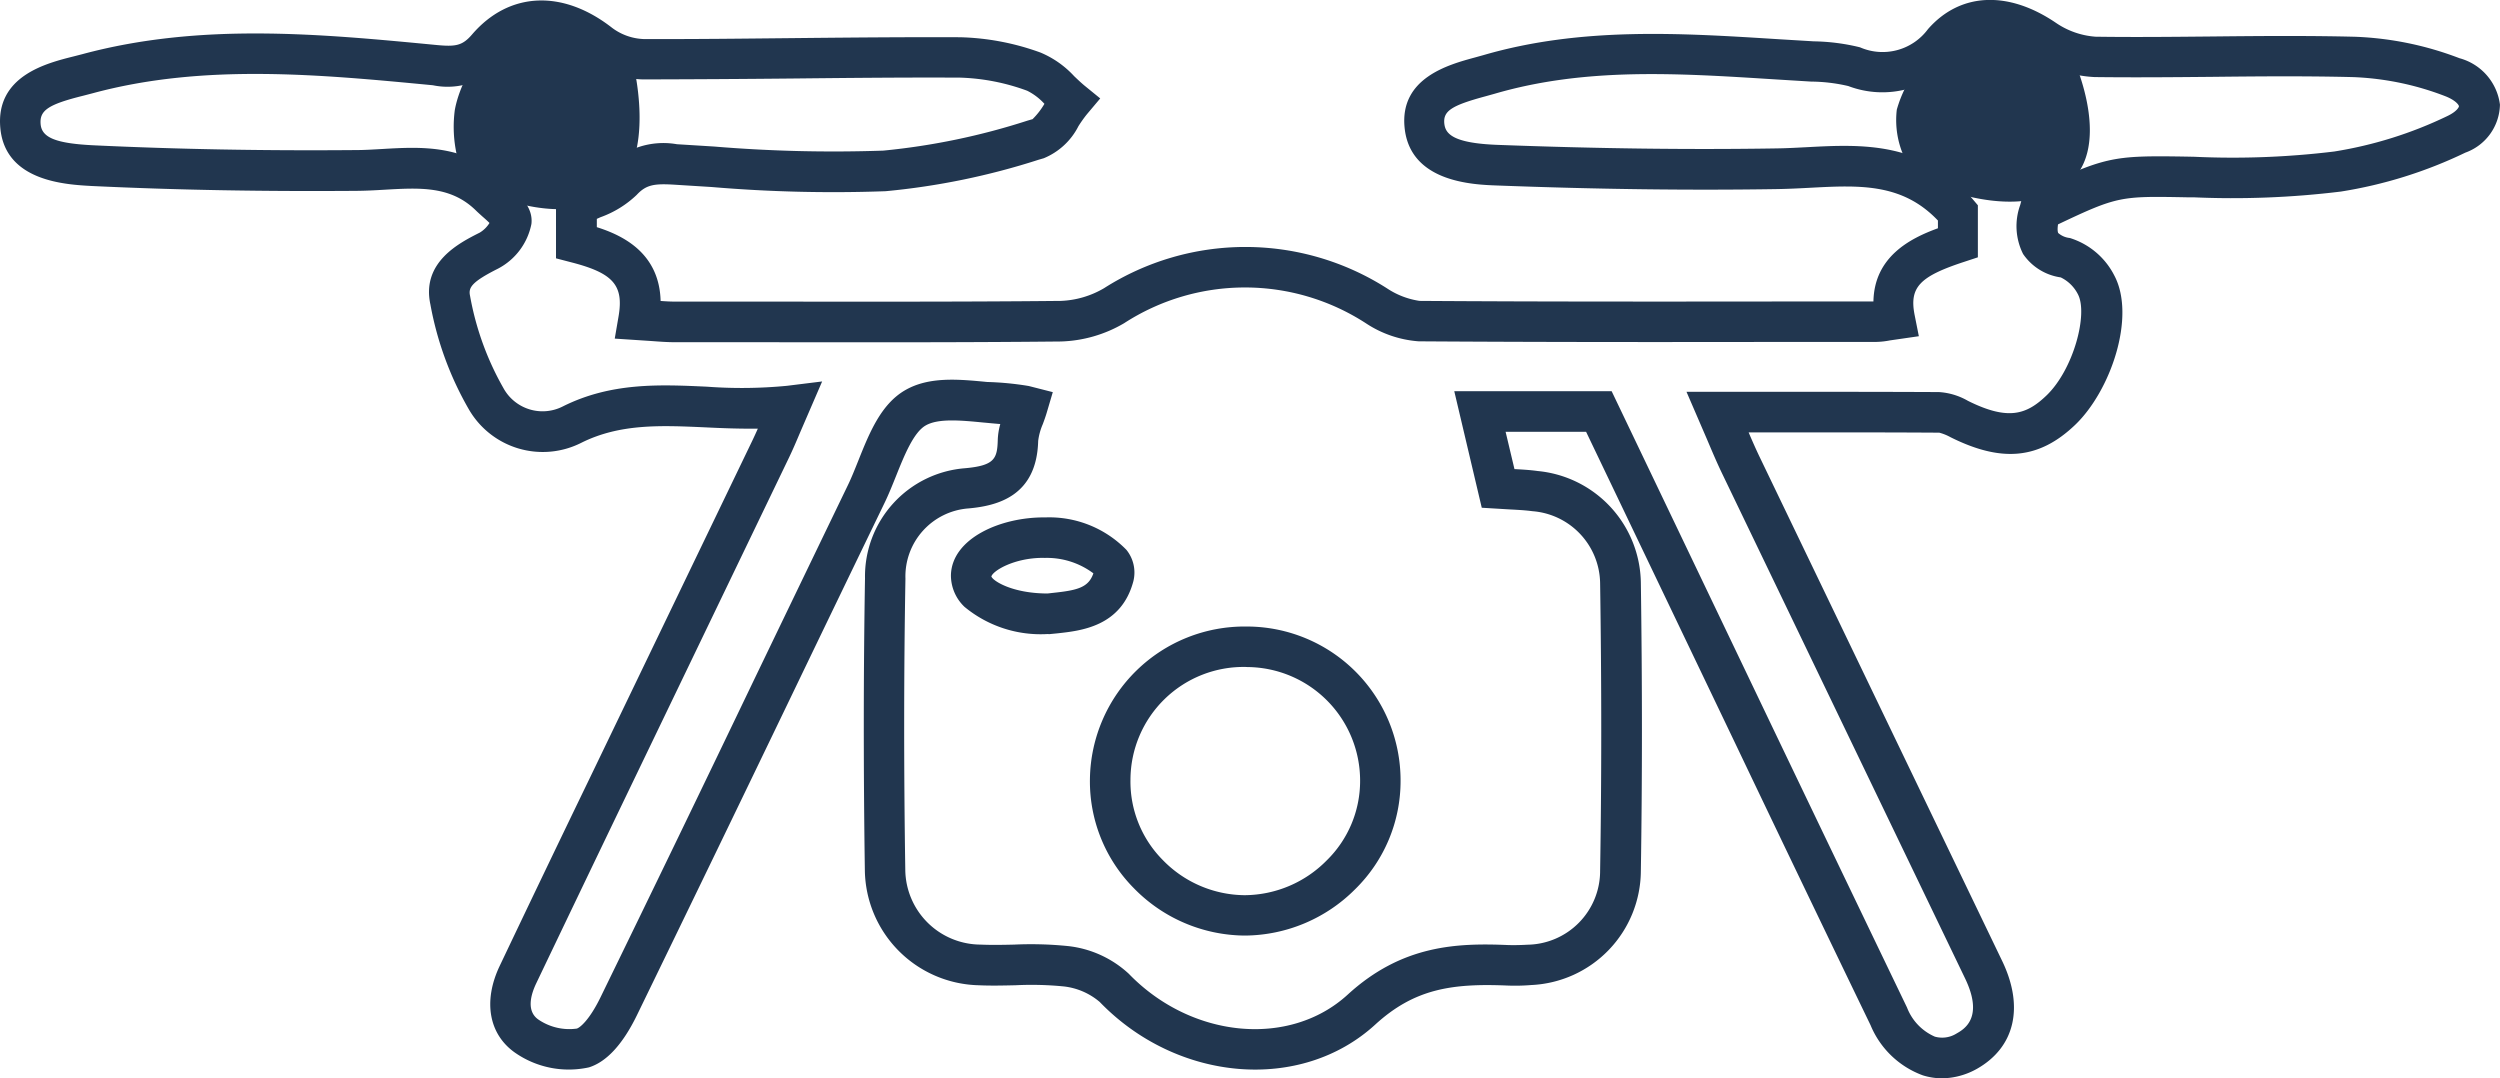<svg xmlns="http://www.w3.org/2000/svg" width="150.692" height="64.999" viewBox="0 0 150.692 64.999">
  <g id="Grupo_262" data-name="Grupo 262" transform="translate(-988 -6292.3)">
    <path id="Trazado_283" data-name="Trazado 283" d="M117.061,65.005a3.954,3.954,0,0,1-1.159-.178,5.43,5.43,0,0,1-3.155-3.024q-4.114-8.514-8.184-17.044L95.6,26.035H90.748l.534,2.248c.486.026.95.052,1.41.117A6.864,6.864,0,0,1,98.9,35.112c.087,6.153.087,11.85,0,17.418a6.923,6.923,0,0,1-6.609,6.852,11.683,11.683,0,0,1-1.458.03c-3.333-.139-5.589.2-7.941,2.352-4.478,4.1-11.929,3.484-16.611-1.363a4.025,4.025,0,0,0-2.183-.937,19.832,19.832,0,0,0-2.894-.069c-.742.017-1.484.035-2.222,0a7.03,7.03,0,0,1-6.856-6.908c-.087-5.975-.087-11.911.009-17.635a6.539,6.539,0,0,1,6.036-6.622c1.77-.161,1.935-.573,1.966-1.7a4.029,4.029,0,0,1,.152-.963c-.334-.026-.677-.061-1.015-.091-1.336-.13-2.721-.265-3.484.178-.729.417-1.289,1.809-1.779,3.033-.23.573-.456,1.137-.707,1.653q-2.825,5.838-5.641,11.69-4.621,9.6-9.282,19.184c-.85,1.74-1.818,2.794-2.881,3.129a5.665,5.665,0,0,1-4.4-.842c-1.632-1.1-2.009-3.116-.985-5.272q2.656-5.585,5.35-11.156l9.889-20.529c.108-.226.213-.456.321-.7-1.085.013-2.139-.026-3.172-.078-2.638-.117-5.129-.239-7.472.933a5.146,5.146,0,0,1-6.76-1.992,19.684,19.684,0,0,1-2.334-6.353c-.547-2.543,1.744-3.706,2.977-4.326a1.746,1.746,0,0,0,.586-.581c-.13-.13-.3-.282-.421-.386-.143-.13-.282-.252-.4-.369-1.51-1.48-3.363-1.371-5.5-1.25-.573.035-1.15.065-1.723.069-5.658.043-10.857-.052-15.9-.291C3.99,11.134.314,10.96.015,7.728c-.291-3.142,2.777-3.91,4.422-4.322l.525-.135c7.108-1.914,14.328-1.224,21.306-.555,1.2.117,1.6.048,2.187-.638C30.676-.5,33.913-.647,36.9,1.692a3.383,3.383,0,0,0,1.87.668c3.037.013,6.075-.026,9.112-.056,3.333-.035,6.669-.065,10-.052a15.21,15.21,0,0,1,4.834.924A5.8,5.8,0,0,1,64.743,4.6c.2.191.4.382.607.555l.963.785-.8.95a7.836,7.836,0,0,0-.512.72,4.085,4.085,0,0,1-2.091,1.935l-.3.087a43.11,43.11,0,0,1-9.23,1.9,86.9,86.9,0,0,1-10.488-.252l-2.222-.139c-1.25-.078-1.727,0-2.3.616A6.158,6.158,0,0,1,36.191,13.1c-.074.035-.148.065-.221.1v.5c1.588.5,3.771,1.571,3.845,4.448.3.022.594.039.89.039l4.326,0c6.2,0,12.61.022,18.91-.043a5.547,5.547,0,0,0,2.6-.764,15.851,15.851,0,0,1,17.066.013,4.807,4.807,0,0,0,1.953.751c7.594.052,15.187.043,22.785.035l4.574,0c.052-2.69,2.2-3.8,3.888-4.413V13.3c-2.157-2.269-4.743-2.131-7.719-1.974-.638.035-1.276.065-1.914.078-5.316.087-10.87.013-16.975-.217-1.428-.052-5.224-.2-5.541-3.5C84.369,4.7,87.32,3.9,88.9,3.471l.534-.148C95.313,1.618,101.305,2,107.094,2.364l2.23.135a12.453,12.453,0,0,1,2.786.36,3.4,3.4,0,0,0,4.1-1.1c1.931-2.2,4.812-2.339,7.7-.382a4.833,4.833,0,0,0,2.4.842c2.334.035,4.665.009,7-.013,2.833-.03,5.762-.056,8.652.017a19.6,19.6,0,0,1,6.283,1.293,3.332,3.332,0,0,1,2.439,2.8,3.144,3.144,0,0,1-2.083,2.89,26.986,26.986,0,0,1-7.507,2.348,53.652,53.652,0,0,1-8.865.347L131.8,11.9c-3.97-.074-4.153-.078-7.754,1.632-.056.378,0,.495.013.521a1.254,1.254,0,0,0,.7.3,4.5,4.5,0,0,1,2.682,2.265c1.31,2.478-.221,6.951-2.365,9-2.161,2.065-4.409,2.291-7.511.742a2.947,2.947,0,0,0-.677-.273c-3.363-.022-6.73-.017-10.267-.017h-1.224c.208.49.408.942.621,1.393L120.68,57.932c1.332,2.768.768,5.194-1.506,6.491A4.4,4.4,0,0,1,117.061,65.005ZM87.654,23.588h9.486L106.764,43.7q4.081,8.52,8.179,17.036a3.145,3.145,0,0,0,1.679,1.757,1.634,1.634,0,0,0,1.31-.191c.451-.256,1.653-.942.516-3.311L103.783,28.517c-.308-.642-.586-1.3-.9-2.039l-1.232-2.855h4.929c3.541,0,6.912,0,10.288.017a3.98,3.98,0,0,1,1.749.529c2.43,1.211,3.536.824,4.73-.321,1.64-1.571,2.517-4.925,1.9-6.1a2.267,2.267,0,0,0-1.037-1.02,3.312,3.312,0,0,1-2.269-1.41,3.741,3.741,0,0,1-.174-2.955l.143-.547.512-.243c4.482-2.131,4.834-2.2,9.39-2.126l.434.009a50.5,50.5,0,0,0,8.453-.317A24.628,24.628,0,0,0,147.518,7c.581-.278.694-.542.694-.586,0-.082-.213-.378-.855-.621a17.213,17.213,0,0,0-5.485-1.137c-2.847-.074-5.754-.048-8.566-.017-2.352.022-4.7.043-7.056.013a7.2,7.2,0,0,1-3.745-1.263c-1.289-.872-3.12-1.584-4.5-.026a5.785,5.785,0,0,1-6.6,1.831,10.145,10.145,0,0,0-2.239-.269l-2.261-.139c-5.841-.369-11.356-.72-16.819.872l-.577.161c-2.022.547-2.525.881-2.456,1.627.061.612.486,1.189,3.2,1.293,6.062.226,11.573.3,16.849.213.607-.009,1.215-.043,1.822-.074,3.28-.174,7-.369,10,3.159l.291.343v3.137l-.842.278c-2.686.881-3.3,1.54-2.968,3.211l.252,1.267-1.74.252a4.722,4.722,0,0,1-.807.091l-4.8,0c-7.6.013-15.2.017-22.8-.035A6.622,6.622,0,0,1,82.338,19.5a13.391,13.391,0,0,0-14.588-.009,7.967,7.967,0,0,1-3.81,1.1c-6.314.065-12.731.048-18.936.043l-4.326,0c-.495,0-.985-.039-1.519-.078l-2.109-.139.23-1.341c.321-1.875-.321-2.608-2.855-3.259l-.916-.239V11.681l.655-.343c.343-.178.694-.334,1.037-.482a4.42,4.42,0,0,0,1.367-.764A4.715,4.715,0,0,1,40.795,8.7l2.239.139a87,87,0,0,0,10.2.247,41.044,41.044,0,0,0,8.7-1.809l.3-.087a4.442,4.442,0,0,0,.716-.924,3.536,3.536,0,0,0-1.041-.79,12.786,12.786,0,0,0-4.04-.79c-3.319-.017-6.639.017-9.963.052q-4.569.046-9.143.056A5.756,5.756,0,0,1,35.388,3.61c-1.371-1.072-3.367-1.94-5.086.061a4.326,4.326,0,0,1-4.213,1.475C19.272,4.495,12.277,3.822,5.6,5.623l-.568.148C2.9,6.3,2.367,6.66,2.445,7.5c.074.816.95,1.159,3.224,1.267,4.994.234,10.149.334,15.764.286.529,0,1.067-.035,1.6-.065,2.378-.139,5.073-.291,7.351,1.94.1.1.208.2.325.3.638.573,1.432,1.28,1.319,2.274a3.883,3.883,0,0,1-2.009,2.695c-1.588.8-1.8,1.141-1.692,1.636a17.386,17.386,0,0,0,2.018,5.576A2.688,2.688,0,0,0,33.93,24.5c2.912-1.454,5.845-1.315,8.678-1.185a28.386,28.386,0,0,0,4.817-.052L49.551,23l-1.31,3.033c-.26.616-.464,1.093-.69,1.562L37.666,48.126Q34.985,53.7,32.32,59.273c-.347.725-.6,1.7.143,2.2a3.305,3.305,0,0,0,2.3.534c.208-.065.768-.538,1.419-1.866q4.667-9.568,9.273-19.175,2.818-5.851,5.641-11.7c.226-.464.43-.981.638-1.5.668-1.671,1.363-3.4,2.829-4.244,1.441-.829,3.22-.655,4.938-.49a18.156,18.156,0,0,1,2.508.243l1.445.369-.36,1.219c-.069.239-.156.477-.243.712a3.65,3.65,0,0,0-.278,1.011c-.087,3.311-2.434,3.905-4.187,4.066a4.107,4.107,0,0,0-3.814,4.231c-.1,5.7-.1,11.607-.009,17.561a4.558,4.558,0,0,0,4.526,4.5c.681.03,1.367.017,2.052,0a22.092,22.092,0,0,1,3.246.091A6.421,6.421,0,0,1,68.032,58.7c3.771,3.905,9.694,4.469,13.2,1.258,3.272-2.994,6.578-3.12,9.689-2.985.382.009.768,0,1.15-.022a4.447,4.447,0,0,0,4.374-4.461c.091-5.541.091-11.213,0-17.344a4.416,4.416,0,0,0-4.083-4.326c-.456-.061-.911-.082-1.393-.108l-1.658-.1ZM75.04,56.4h-.048a9.43,9.43,0,0,1-6.656-2.86,9.143,9.143,0,0,1-2.643-6.6A9.319,9.319,0,0,1,75.1,37.772h.117a9.273,9.273,0,0,1,9.2,9.282,9.126,9.126,0,0,1-2.738,6.552A9.464,9.464,0,0,1,75.04,56.4Zm.065-16.19A6.817,6.817,0,0,0,68.136,47a6.708,6.708,0,0,0,1.948,4.847A6.954,6.954,0,0,0,75,53.966h.035a7,7,0,0,0,4.921-2.087,6.7,6.7,0,0,0,2.022-4.808,6.846,6.846,0,0,0-6.791-6.856ZM63.163,38.224a7.2,7.2,0,0,1-5.033-1.64,2.616,2.616,0,0,1-.816-1.9c.043-2.217,2.99-3.523,5.693-3.489a6.492,6.492,0,0,1,4.886,1.957,2.173,2.173,0,0,1,.417,1.892c-.725,2.729-3.155,2.985-4.608,3.142l-.49.048A.093.093,0,0,0,63.163,38.224Zm-.3-4.591c-1.731,0-3.007.768-3.111,1.12.078.256,1.237,1.024,3.385,1.028l.308-.035c1.484-.156,2.161-.317,2.456-1.18a4.678,4.678,0,0,0-2.938-.929A.8.8,0,0,0,62.864,33.633Z" transform="translate(988.005 6292.293)" fill="#21364f"/>
    <path id="Trazado_304" data-name="Trazado 304" d="M8343.5,8742.238c-1.079.4-3.1,2.973-3.51,5.266a7.773,7.773,0,0,0,.743,4.455s5.2,2.834,8.438.742,1.483-8.371,1.483-8.371S8344.583,8741.832,8343.5,8742.238Z" transform="translate(-7324.577 -2448.563)" fill="#21364f"/>
    <path id="Trazado_305" data-name="Trazado 305" d="M8344.277,8742.637a7.405,7.405,0,0,0-3.98,4.691,5.378,5.378,0,0,0,1.291,4.168s5.307,2.672,8.662.573.659-7.879.659-7.879S8345.4,8742.23,8344.277,8742.637Z" transform="translate(-7237.964 -2448.418)" fill="#21364f"/>
  </g>
</svg>
